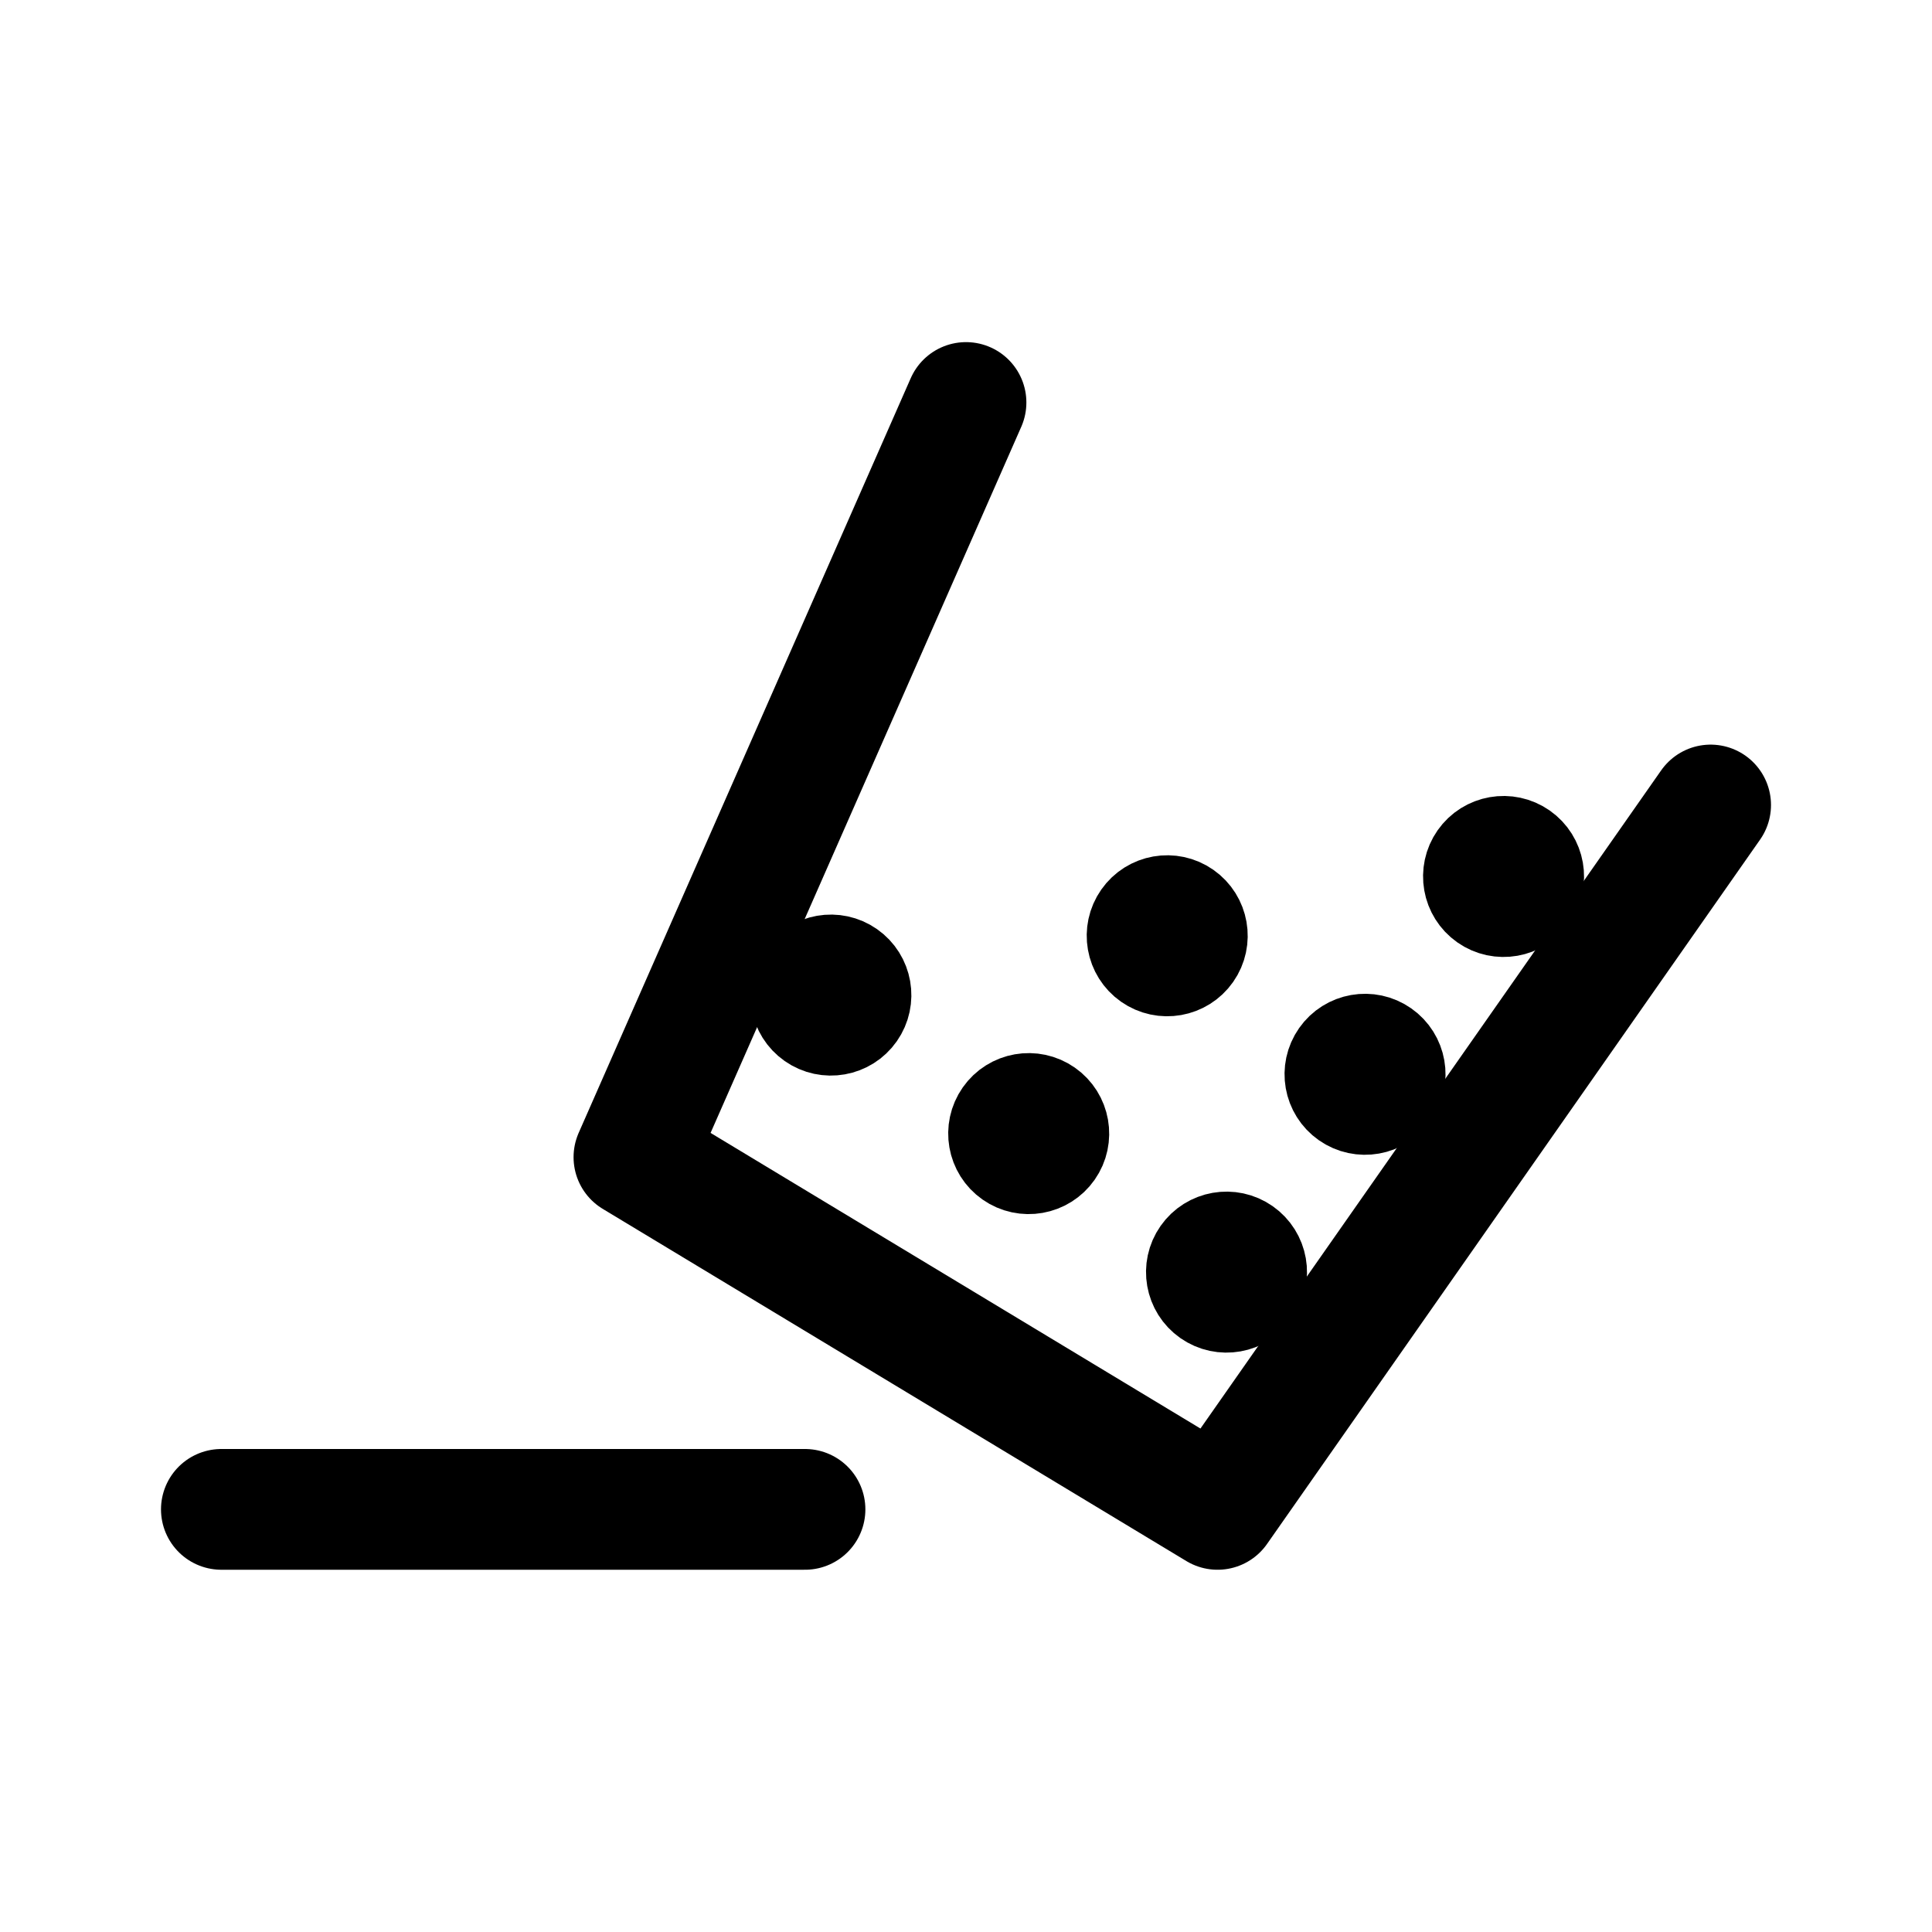 <svg width="192" height="192" viewBox="0 0 192 192" fill="none" xmlns="http://www.w3.org/2000/svg"><circle cx="149.422" cy="87.103" r="4" transform="rotate(35 149.422 87.103)" stroke="#000" stroke-width="8" stroke-linecap="round" stroke-linejoin="round"/><circle cx="135.656" cy="106.762" r="4" transform="rotate(35 135.656 106.762)" stroke="#000" stroke-width="8" stroke-linecap="round" stroke-linejoin="round"/><circle cx="121.89" cy="126.422" r="4" transform="rotate(35 121.89 126.422)" stroke="#000" stroke-width="8" stroke-linecap="round" stroke-linejoin="round"/><circle cx="102.231" cy="112.656" r="4" transform="rotate(35 102.231 112.656)" stroke="#000" stroke-width="8" stroke-linecap="round" stroke-linejoin="round"/><circle cx="82.571" cy="98.89" r="4" transform="rotate(35 82.57 98.89)" stroke="#000" stroke-width="8" stroke-linecap="round" stroke-linejoin="round"/><circle cx="115.996" cy="92.996" r="4" transform="rotate(35 115.996 92.996)" stroke="#000" stroke-width="8" stroke-linecap="round" stroke-linejoin="round"/><path d="m96 40-33 75 58 35 49-70m-90 70H22" stroke="#000" stroke-width="12" stroke-linecap="round" stroke-linejoin="round"/></svg>